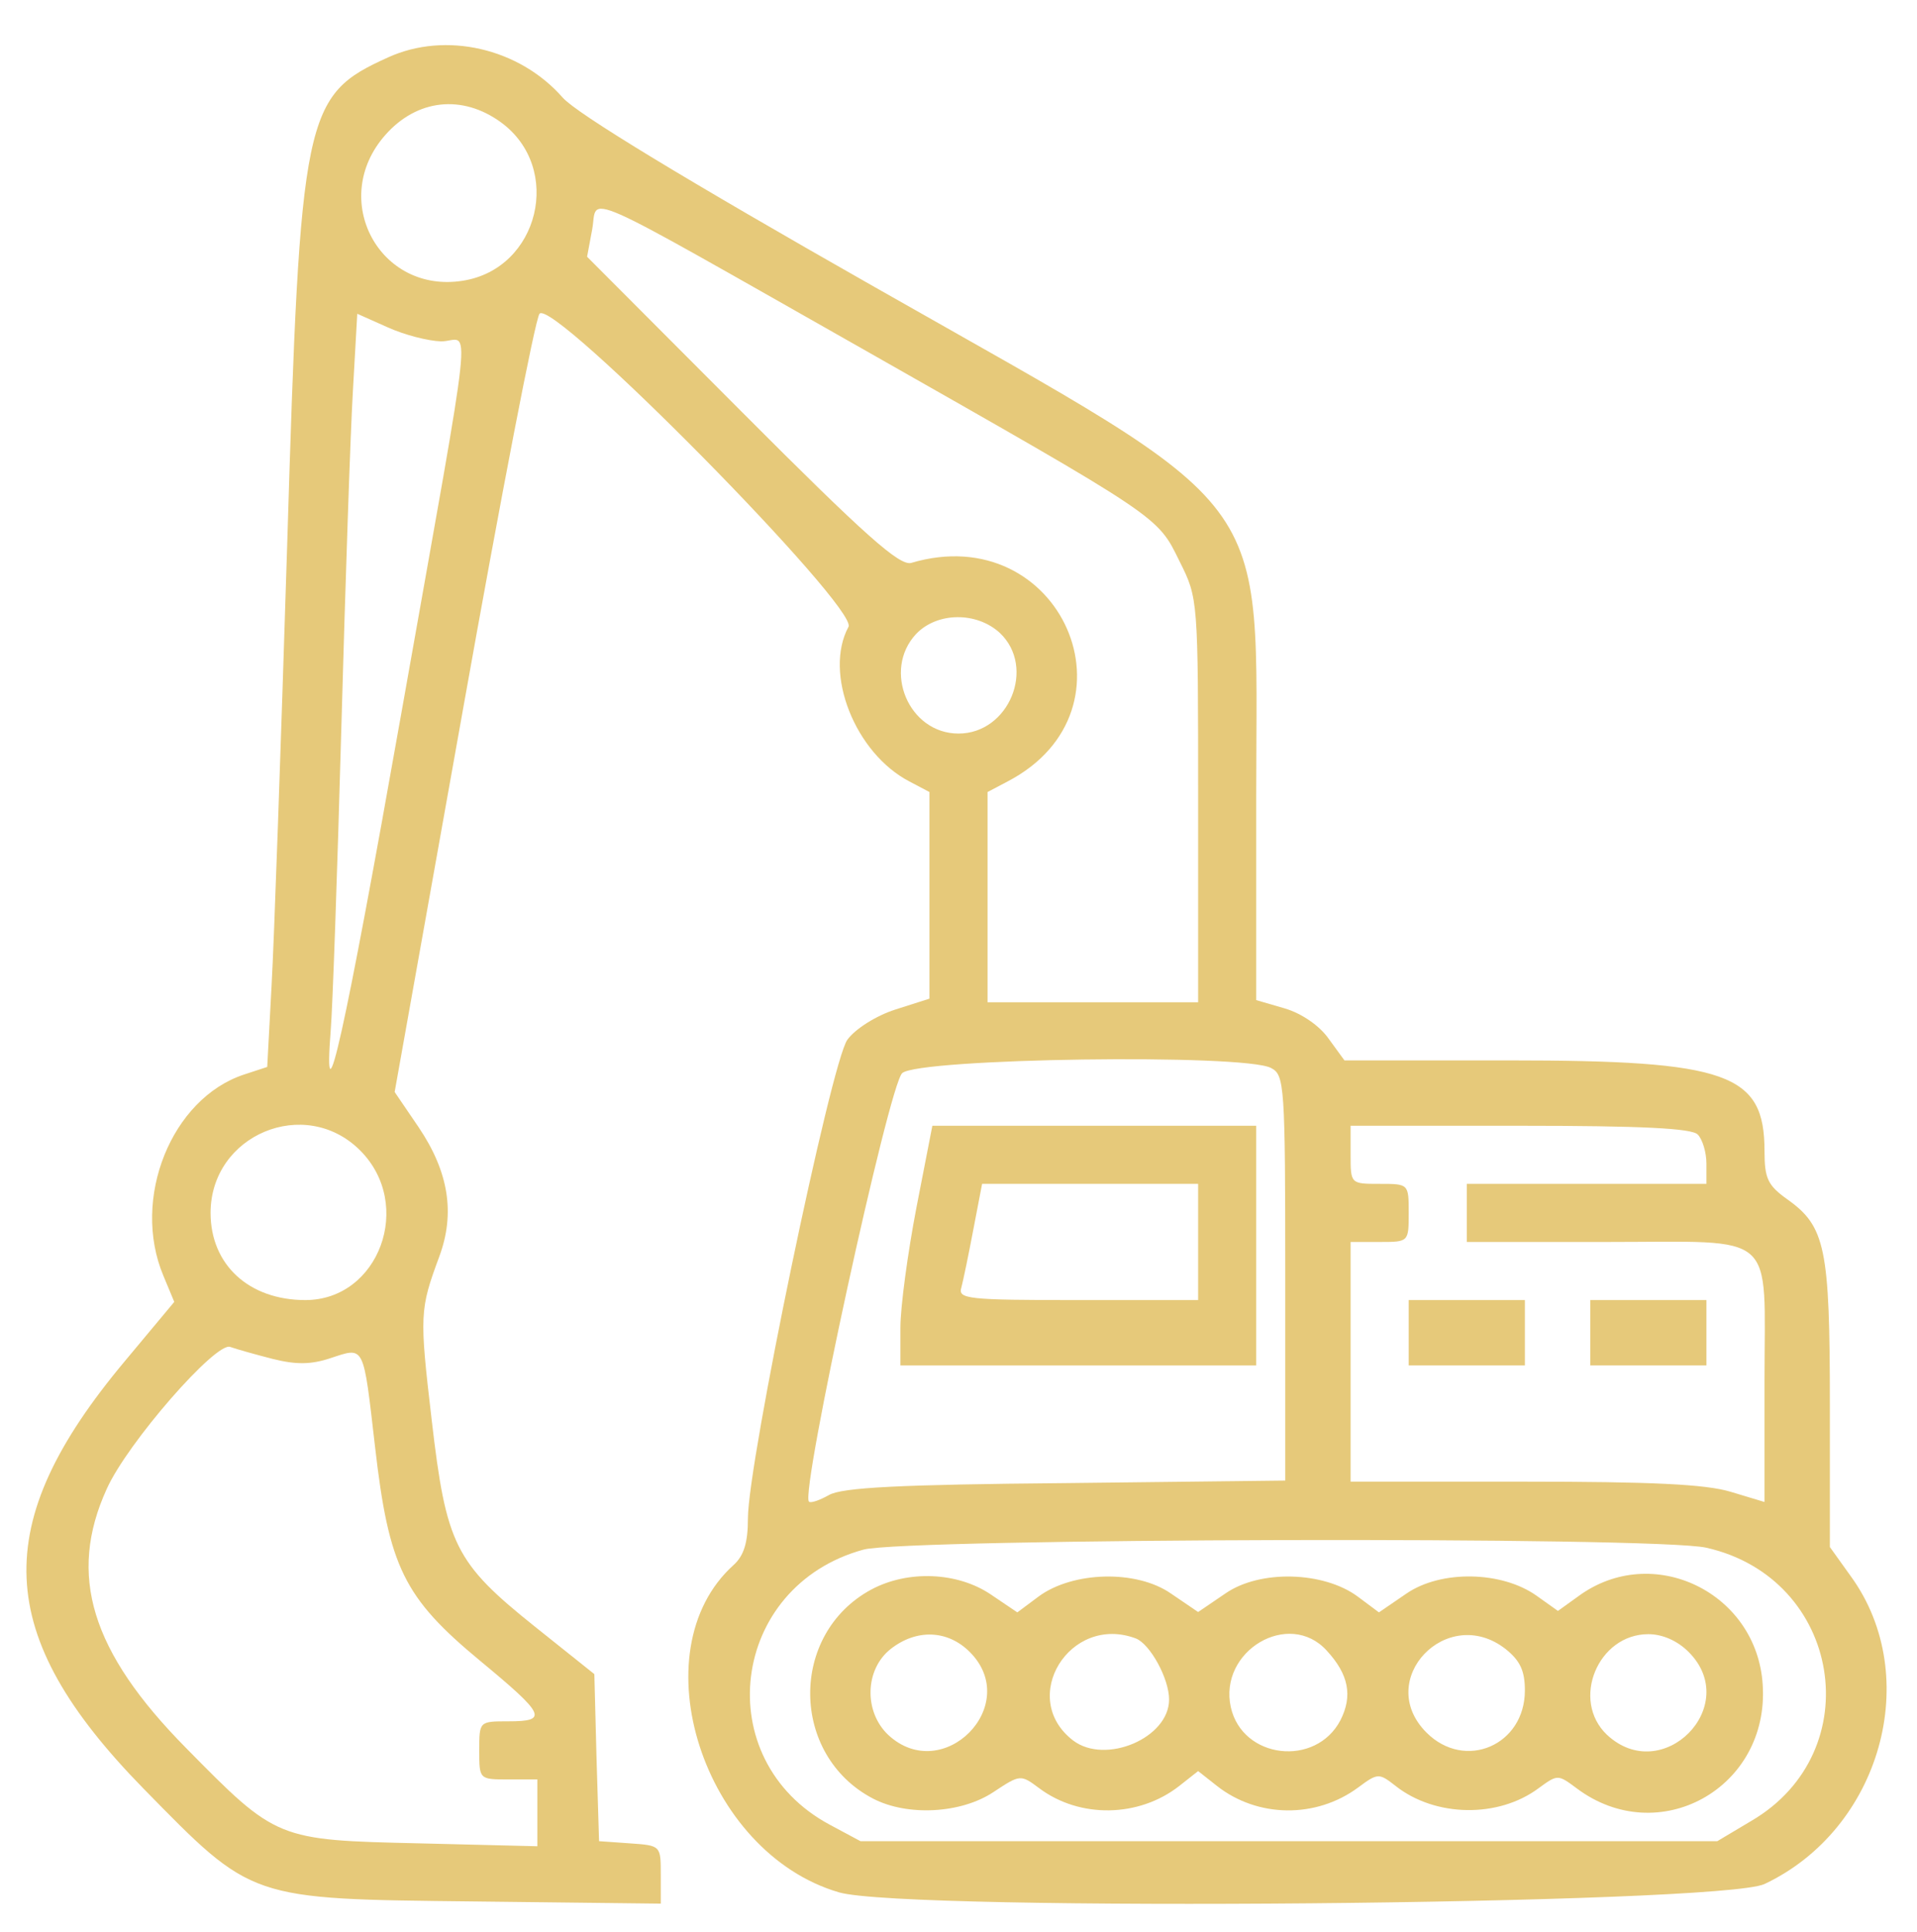  <svg  version="1.0" xmlns="http://www.w3.org/2000/svg"  width="264pt" height="266pt" viewBox="0 0 264 266"  preserveAspectRatio="xMidYMid meet">  <g transform="translate(0,266) scale(0.05,-0.05)" fill="#e6c97a" stroke="none"> <path d="M1069 5162 c-232 -105 -242 -150 -278 -1342 -17 -545 -36 -1091 -43 -1214 l-12 -224 -64 -21 c-200 -66 -311 -342 -222 -554 l30 -72 -136 -163 c-376 -449 -363 -754 51 -1177 302 -308 289 -304 910 -311 l515 -6 0 80 c0 80 0 80 -85 86 l-85 6 -7 230 -6 230 -164 131 c-220 176 -244 225 -284 569 -34 290 -33 304 21 450 44 119 26 233 -57 356 l-66 97 189 1058 c104 583 198 1071 210 1085 36 45 879 -810 851 -862 -69 -128 18 -348 168 -426 l55 -29 0 -285 0 -284 -94 -30 c-53 -17 -110 -53 -132 -83 -45 -61 -274 -1164 -274 -1318 0 -67 -11 -103 -40 -129 -262 -237 -83 -792 291 -901 185 -54 2428 -34 2549 23 320 151 438 571 238 847 l-58 81 0 390 c0 434 -12 493 -118 568 -53 38 -62 57 -62 132 0 214 -100 250 -704 250 l-453 0 -43 59 c-25 36 -74 70 -121 84 l-79 23 0 564 c0 856 71 762 -1050 1399 -523 297 -821 478 -860 522 -120 137 -323 183 -481 111z m311 -179 c172 -126 105 -403 -105 -436 -230 -37 -370 224 -214 401 87 99 212 113 319 35z m998 -625 c824 -468 809 -458 871 -584 51 -102 51 -103 51 -658 l0 -556 -290 0 -290 0 0 289 0 290 55 29 c378 197 147 724 -265 602 -32 -9 -125 73 -467 416 l-426 427 14 75 c17 93 -58 126 747 -330z m-1163 22 c81 0 95 130 -108 -1015 -159 -897 -218 -1164 -196 -880 5 58 18 429 29 825 11 396 25 816 32 933 l12 213 83 -37 c46 -21 112 -38 148 -39z m1539 -803 c100 -95 25 -277 -114 -277 -137 0 -210 174 -117 274 58 61 167 62 231 3z m747 -1198 c37 -19 39 -47 39 -578 l0 -558 -605 -7 c-457 -4 -616 -12 -652 -33 -25 -14 -50 -23 -55 -18 -24 25 220 1147 257 1180 46 41 943 54 1016 14z m-2509 -227 c149 -149 52 -412 -151 -412 -155 0 -261 97 -261 240 0 215 260 324 412 172z m3684 44 c13 -13 24 -49 24 -80 l0 -56 -330 0 -330 0 0 -80 0 -80 386 0 c475 0 434 36 434 -382 l0 -334 -93 28 c-69 21 -219 28 -570 28 l-477 0 0 330 0 330 80 0 c80 0 80 0 80 80 0 80 0 80 -80 80 -80 0 -80 0 -80 80 l0 80 466 0 c336 0 473 -7 490 -24z m-3925 -618 c64 -16 105 -16 159 2 95 31 90 41 123 -244 38 -331 79 -415 289 -589 180 -149 189 -167 78 -167 -80 0 -80 0 -80 -80 0 -80 0 -80 80 -80 l80 0 0 -92 0 -92 -325 8 c-392 9 -393 9 -642 262 -263 266 -327 477 -219 714 57 127 301 406 340 391 17 -6 70 -21 117 -33z m3949 -520 c372 -84 450 -561 124 -752 l-94 -56 -1180 0 -1180 0 -84 45 c-335 179 -276 658 93 758 117 31 2185 37 2321 5z"/> <path d="M2524 1994 c-24 -125 -44 -273 -44 -330 l0 -104 490 0 490 0 0 330 0 330 -446 0 -446 0 -44 -226z m776 -94 l0 -160 -331 0 c-306 0 -331 3 -321 35 5 19 20 91 33 160 l24 125 298 0 297 0 0 -160z"/> <path d="M3880 1650 l0 -90 160 0 160 0 0 90 0 90 -160 0 -160 0 0 -90z"/> <path d="M4380 1650 l0 -90 160 0 160 0 0 90 0 90 -160 0 -160 0 0 -90z"/> <path d="M2400 943 c-227 -122 -224 -457 5 -576 95 -49 242 -41 331 18 74 49 75 49 126 11 112 -84 275 -81 386 6 l52 41 52 -41 c112 -88 273 -90 389 -4 54 40 57 40 103 4 109 -86 283 -89 394 -6 52 38 53 38 104 0 226 -170 532 0 513 285 -16 254 -303 393 -507 244 l-57 -41 -59 42 c-96 68 -263 71 -358 6 l-76 -52 -59 44 c-94 69 -269 74 -364 8 l-75 -51 -75 51 c-95 66 -270 61 -364 -8 l-59 -44 -74 50 c-91 61 -227 67 -328 13z m271 -172 c146 -146 -74 -369 -225 -228 -67 64 -64 180 7 236 71 56 157 53 218 -8z m458 37 c39 -16 91 -110 91 -168 0 -106 -175 -180 -264 -113 -153 117 -9 350 173 281z m525 -33 c61 -66 72 -125 38 -192 -68 -130 -270 -107 -302 36 -34 155 160 270 264 156z m493 4 c40 -32 53 -60 53 -114 0 -151 -165 -222 -271 -116 -145 145 57 356 218 230z m504 -8 c148 -148 -72 -371 -225 -228 -100 95 -25 277 114 277 39 0 80 -18 111 -49z"/> </g> </svg> 